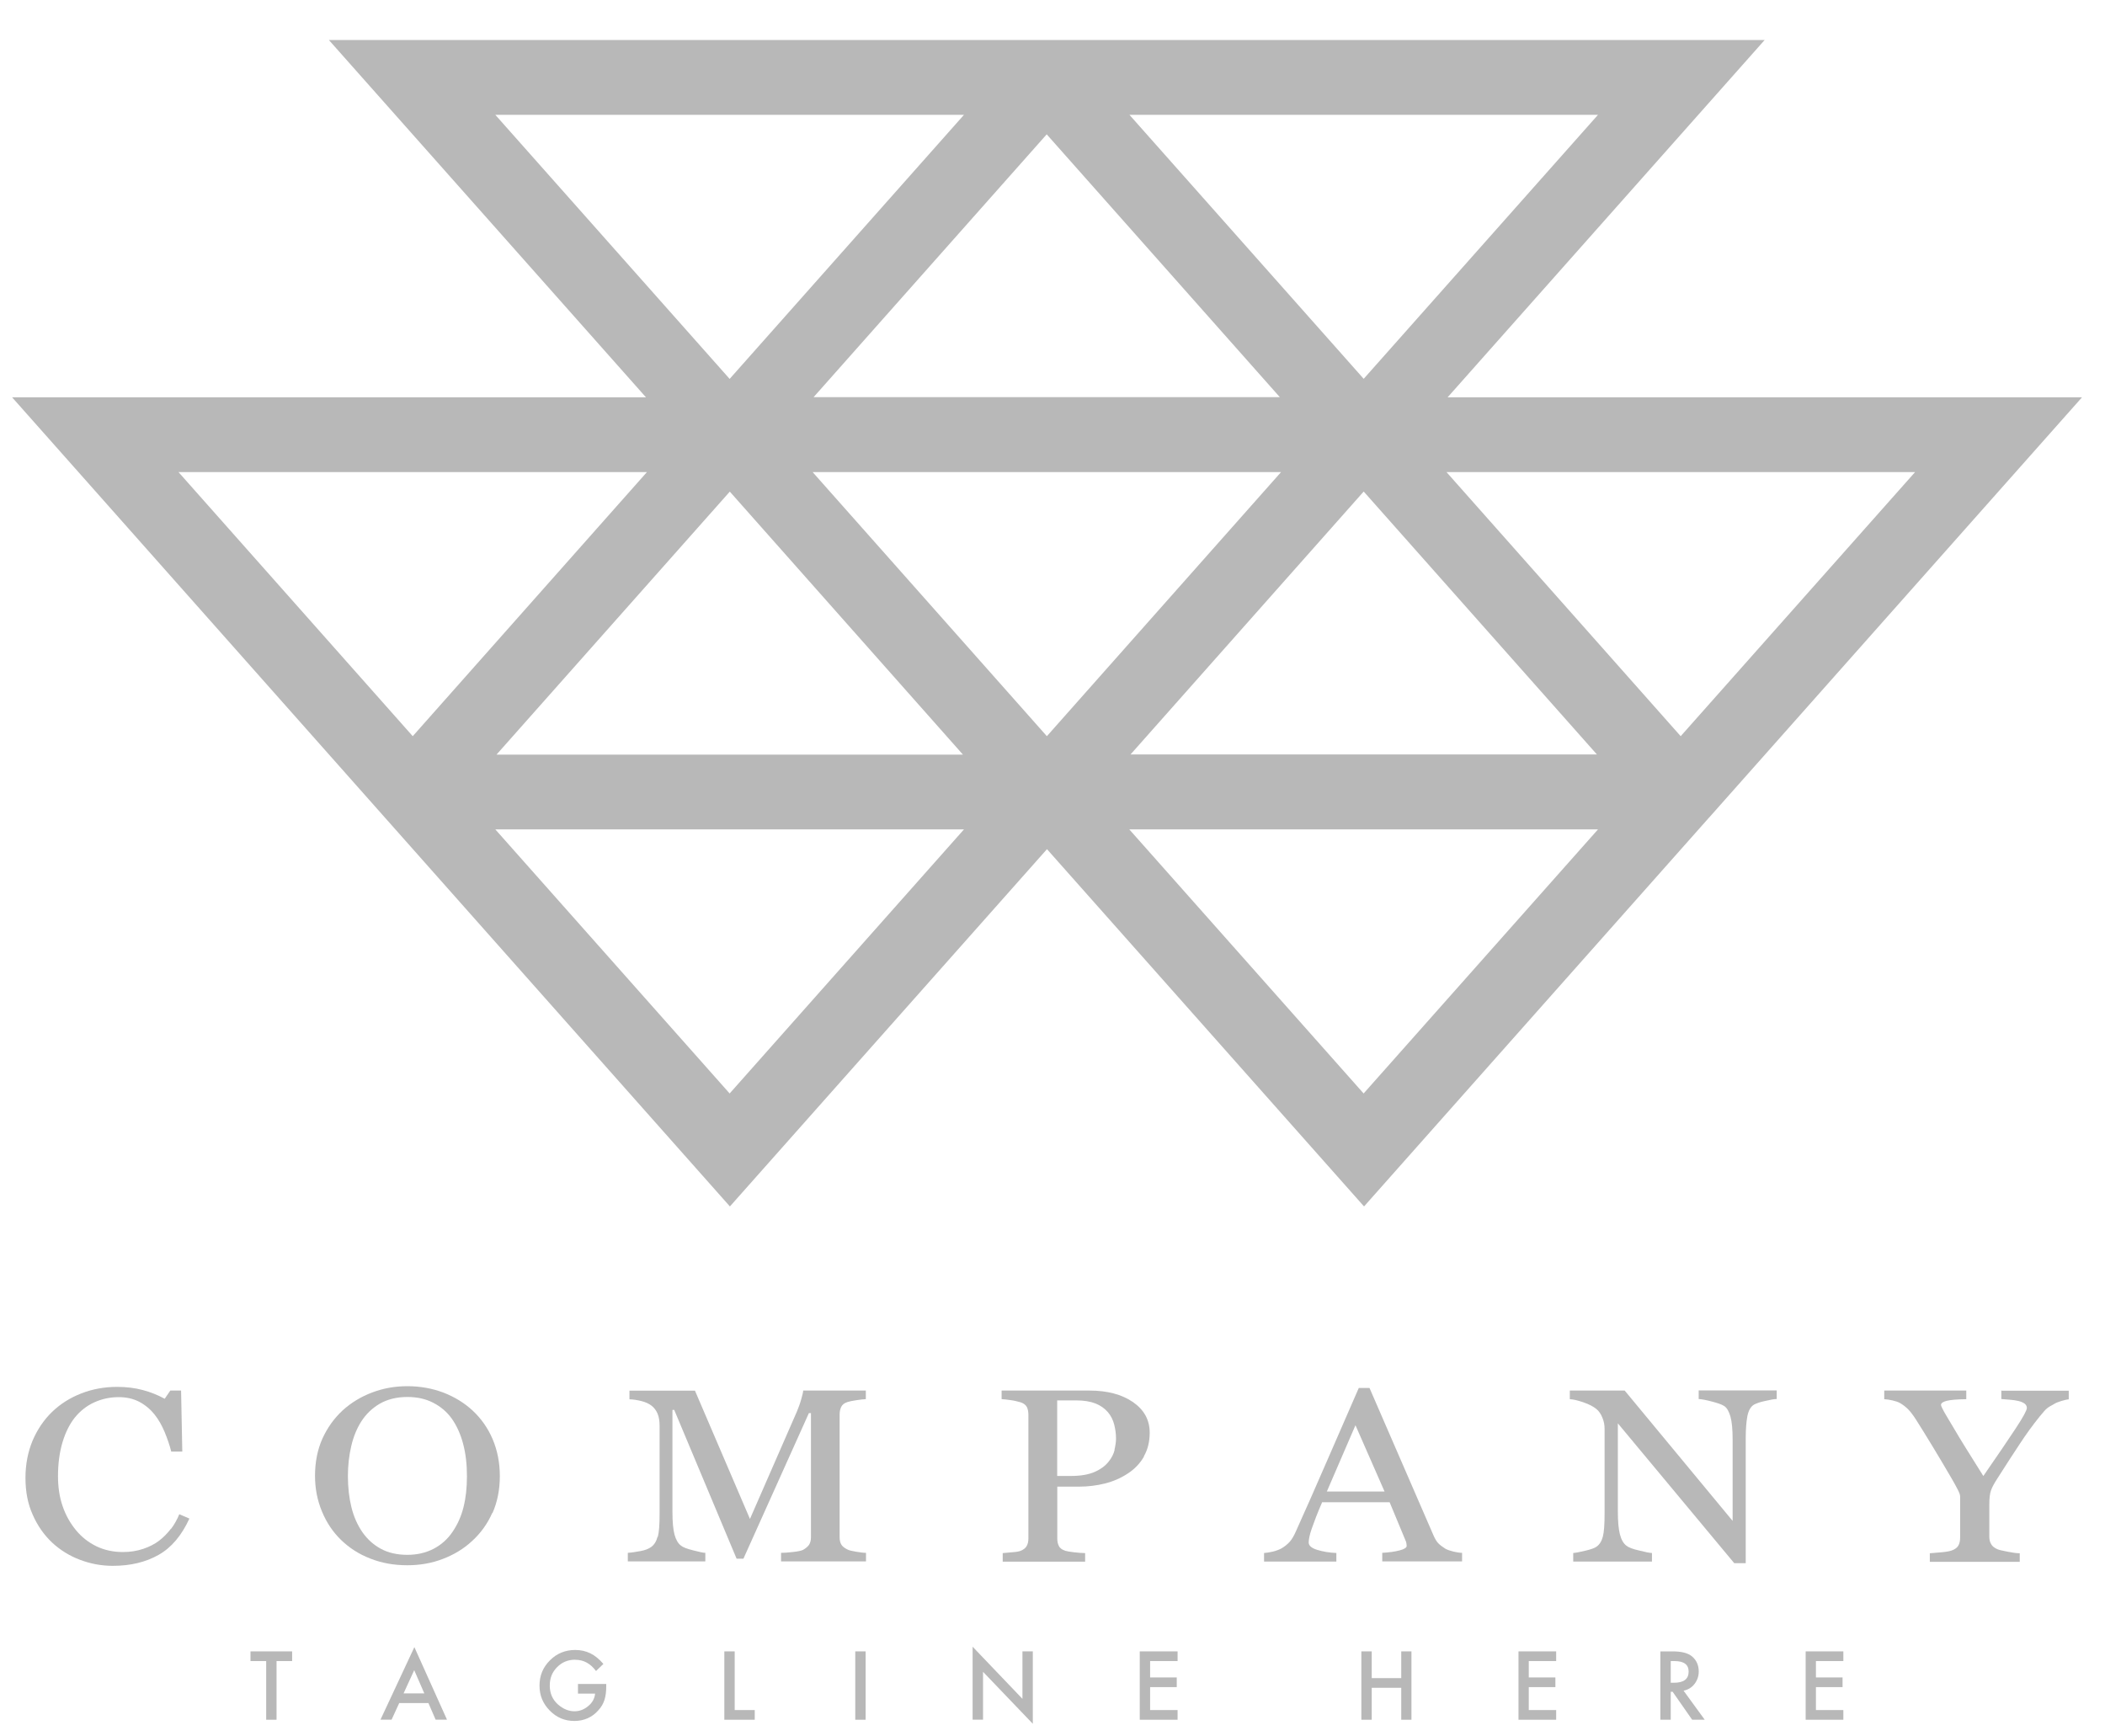<svg width="40" height="33" viewBox="0 0 40 33" fill="none" xmlns="http://www.w3.org/2000/svg">
<g clip-path="url(#clip0_78_2013)">
<path d="M4.76 31.568H5.058V32.683H5.255V31.568H5.551V31.384H4.76V31.568Z" fill="#B8B8B8"/>
<path d="M7.23 32.682H7.441L7.586 32.366H8.141L8.278 32.682H8.494L7.874 31.303L7.23 32.682ZM7.669 32.182L7.871 31.741L8.063 32.182H7.669Z" fill="#B8B8B8"/>
<path d="M10.937 31.544C11.09 31.544 11.219 31.614 11.326 31.757L11.466 31.622C11.385 31.529 11.302 31.461 11.217 31.42C11.129 31.378 11.035 31.357 10.931 31.357C10.742 31.357 10.581 31.422 10.449 31.555C10.317 31.687 10.252 31.845 10.252 32.034C10.252 32.224 10.317 32.377 10.447 32.509C10.576 32.641 10.732 32.706 10.913 32.706C11.095 32.706 11.253 32.639 11.372 32.501C11.427 32.442 11.463 32.377 11.486 32.307C11.51 32.231 11.52 32.146 11.52 32.047V32.003H10.983V32.187H11.308C11.3 32.278 11.256 32.359 11.178 32.423C11.1 32.488 11.014 32.522 10.918 32.522C10.804 32.522 10.701 32.478 10.602 32.392C10.498 32.299 10.447 32.18 10.447 32.034C10.447 31.889 10.493 31.778 10.586 31.684C10.68 31.588 10.794 31.542 10.931 31.542L10.937 31.544Z" fill="#B8B8B8"/>
<path d="M13.764 31.384V32.683H14.342V32.499H13.961V31.384H13.764Z" fill="#B8B8B8"/>
<path d="M16.449 31.384H16.252V32.683H16.449V31.384Z" fill="#B8B8B8"/>
<path d="M19.626 32.76V31.383H19.429V32.286L18.482 31.295V32.682H18.68V31.772L19.626 32.76Z" fill="#B8B8B8"/>
<path d="M22.377 31.568V31.384H21.658V32.683H22.377V32.499H21.855V32.063H22.361V31.879H21.855V31.568H22.377Z" fill="#B8B8B8"/>
<path d="M26.821 32.683V31.384H26.627V31.892H26.066V31.384H25.869V32.683H26.066V32.076H26.627V32.683H26.821Z" fill="#B8B8B8"/>
<path d="M29.571 31.568V31.384H28.855V32.683H29.571V32.499H29.05V32.063H29.556V31.879H29.05V31.568H29.571Z" fill="#B8B8B8"/>
<path d="M32.28 31.765C32.28 31.648 32.238 31.552 32.153 31.48C32.077 31.415 31.953 31.384 31.782 31.384H31.551V32.683H31.748V32.151H31.784L32.155 32.683H32.394L31.992 32.131C32.077 32.113 32.147 32.071 32.199 32.004C32.251 31.936 32.28 31.858 32.28 31.768V31.765ZM31.81 31.98H31.748V31.568H31.818C32 31.568 32.088 31.635 32.088 31.768C32.088 31.91 31.994 31.98 31.81 31.98Z" fill="#B8B8B8"/>
<path d="M34.312 32.683H35.028V32.499H34.507V32.063H35.013V31.879H34.507V31.568H35.028V31.384H34.312V32.683Z" fill="#B8B8B8"/>
<path d="M3.249 29.052C3.184 29.138 3.109 29.213 3.024 29.28C2.938 29.345 2.837 29.397 2.72 29.436C2.603 29.475 2.476 29.496 2.336 29.496C2.152 29.496 1.983 29.459 1.833 29.387C1.683 29.314 1.553 29.213 1.444 29.081C1.335 28.948 1.249 28.798 1.19 28.624C1.13 28.451 1.102 28.261 1.102 28.054C1.102 27.818 1.13 27.605 1.187 27.413C1.244 27.221 1.322 27.066 1.421 26.941C1.524 26.814 1.649 26.715 1.792 26.651C1.934 26.586 2.09 26.552 2.256 26.552C2.401 26.552 2.531 26.581 2.645 26.64C2.759 26.7 2.855 26.78 2.938 26.884C3.011 26.975 3.075 27.086 3.13 27.218C3.184 27.351 3.226 27.473 3.254 27.587H3.464L3.441 26.427H3.236L3.13 26.583C2.998 26.511 2.86 26.456 2.712 26.417C2.567 26.378 2.404 26.357 2.225 26.357C1.983 26.357 1.755 26.399 1.543 26.482C1.33 26.565 1.146 26.682 0.99 26.832C0.832 26.985 0.71 27.167 0.619 27.379C0.531 27.592 0.484 27.825 0.484 28.087C0.484 28.349 0.528 28.58 0.622 28.788C0.713 28.995 0.835 29.169 0.988 29.314C1.141 29.457 1.32 29.568 1.519 29.643C1.719 29.719 1.926 29.758 2.144 29.758C2.481 29.758 2.769 29.688 3.013 29.55C3.257 29.413 3.451 29.182 3.599 28.86L3.407 28.777C3.366 28.878 3.314 28.972 3.249 29.057V29.052Z" fill="#B8B8B8"/>
<path d="M9.358 28.756C9.451 28.546 9.498 28.31 9.498 28.053C9.498 27.796 9.451 27.563 9.361 27.35C9.27 27.137 9.143 26.959 8.982 26.808C8.826 26.663 8.64 26.549 8.427 26.466C8.212 26.385 7.983 26.344 7.742 26.344C7.501 26.344 7.286 26.383 7.073 26.463C6.86 26.543 6.671 26.658 6.51 26.805C6.347 26.956 6.22 27.135 6.126 27.342C6.033 27.55 5.986 27.786 5.986 28.048C5.986 28.289 6.03 28.515 6.119 28.727C6.207 28.94 6.329 29.119 6.482 29.267C6.637 29.417 6.821 29.537 7.037 29.62C7.252 29.705 7.485 29.747 7.74 29.747C7.978 29.747 8.204 29.708 8.414 29.627C8.624 29.547 8.811 29.435 8.969 29.288C9.132 29.14 9.262 28.961 9.355 28.751L9.358 28.756ZM8.808 28.642C8.764 28.818 8.694 28.974 8.598 29.114C8.505 29.251 8.385 29.358 8.238 29.435C8.09 29.511 7.924 29.549 7.742 29.549C7.548 29.549 7.379 29.511 7.239 29.435C7.099 29.36 6.982 29.254 6.889 29.122C6.793 28.984 6.723 28.826 6.679 28.649C6.635 28.473 6.611 28.273 6.611 28.053C6.611 27.853 6.632 27.664 6.674 27.485C6.715 27.306 6.78 27.148 6.866 27.013C6.956 26.873 7.073 26.761 7.218 26.676C7.364 26.593 7.537 26.549 7.742 26.549C7.926 26.549 8.09 26.585 8.23 26.658C8.372 26.73 8.492 26.831 8.585 26.961C8.678 27.093 8.751 27.252 8.8 27.438C8.85 27.625 8.873 27.83 8.873 28.053C8.873 28.276 8.852 28.465 8.808 28.642Z" fill="#B8B8B8"/>
<path d="M12.495 29.205C12.472 29.293 12.433 29.358 12.371 29.402C12.324 29.435 12.259 29.461 12.174 29.477C12.088 29.492 12.008 29.506 11.93 29.511V29.674H13.403V29.511C13.367 29.511 13.289 29.495 13.172 29.464C13.053 29.435 12.975 29.404 12.939 29.373C12.884 29.332 12.843 29.259 12.817 29.163C12.791 29.064 12.778 28.922 12.778 28.735V26.795H12.812L13.997 29.622H14.127L15.371 26.855H15.41V29.218C15.41 29.275 15.397 29.321 15.374 29.358C15.348 29.394 15.309 29.428 15.257 29.456C15.224 29.472 15.159 29.485 15.068 29.495C14.977 29.506 14.902 29.511 14.842 29.511V29.674H16.456V29.511C16.409 29.511 16.347 29.503 16.269 29.49C16.191 29.477 16.134 29.464 16.105 29.448C16.048 29.42 16.007 29.389 15.986 29.352C15.965 29.316 15.955 29.272 15.955 29.218V26.875C15.955 26.826 15.965 26.78 15.986 26.735C16.007 26.694 16.046 26.663 16.105 26.645C16.139 26.634 16.194 26.621 16.269 26.611C16.344 26.598 16.404 26.593 16.453 26.59V26.427H15.262C15.262 26.455 15.249 26.51 15.226 26.59C15.203 26.673 15.174 26.751 15.143 26.826L14.251 28.867L13.206 26.429H11.961V26.593C12.036 26.595 12.114 26.608 12.189 26.627C12.264 26.645 12.332 26.676 12.384 26.717C12.433 26.756 12.469 26.805 12.495 26.865C12.521 26.927 12.534 27.005 12.534 27.101V28.764C12.534 28.971 12.524 29.119 12.5 29.207L12.495 29.205Z" fill="#B8B8B8"/>
<path d="M21.736 27.677C21.811 27.547 21.847 27.397 21.847 27.228C21.847 26.985 21.741 26.793 21.528 26.645C21.316 26.5 21.041 26.427 20.701 26.427H19.033V26.59C19.08 26.593 19.134 26.598 19.199 26.608C19.264 26.616 19.329 26.632 19.394 26.65C19.456 26.671 19.497 26.704 19.516 26.746C19.534 26.787 19.542 26.837 19.542 26.891V29.236C19.542 29.295 19.531 29.345 19.508 29.384C19.485 29.422 19.448 29.451 19.396 29.472C19.365 29.485 19.311 29.495 19.233 29.5C19.155 29.508 19.096 29.513 19.054 29.516V29.679H20.62V29.516C20.556 29.516 20.483 29.508 20.405 29.5C20.327 29.49 20.273 29.482 20.242 29.472C20.18 29.451 20.138 29.42 20.12 29.378C20.099 29.337 20.091 29.29 20.091 29.238V28.253H20.501C20.675 28.253 20.841 28.232 20.997 28.193C21.152 28.154 21.295 28.092 21.427 28.006C21.559 27.921 21.663 27.812 21.738 27.682L21.736 27.677ZM21.181 27.552C21.163 27.63 21.124 27.708 21.064 27.781C21.004 27.856 20.919 27.921 20.802 27.973C20.685 28.024 20.535 28.05 20.351 28.05H20.089V26.614H20.452C20.597 26.614 20.719 26.634 20.818 26.673C20.916 26.712 20.994 26.769 21.054 26.839C21.111 26.907 21.15 26.985 21.173 27.075C21.196 27.166 21.207 27.254 21.207 27.34C21.207 27.402 21.196 27.472 21.178 27.552H21.181Z" fill="#B8B8B8"/>
<path d="M27.78 29.511C27.736 29.511 27.684 29.501 27.622 29.488C27.56 29.472 27.508 29.456 27.466 29.433C27.409 29.397 27.363 29.363 27.329 29.327C27.295 29.291 27.267 29.241 27.241 29.182L26.024 26.378H25.82C25.646 26.775 25.449 27.229 25.228 27.737C25.008 28.245 24.805 28.704 24.621 29.112C24.585 29.192 24.549 29.254 24.51 29.298C24.471 29.342 24.419 29.387 24.349 29.428C24.305 29.451 24.25 29.472 24.186 29.488C24.121 29.503 24.064 29.511 24.02 29.514V29.677H25.394V29.514C25.259 29.508 25.137 29.488 25.029 29.454C24.919 29.42 24.868 29.374 24.868 29.311C24.868 29.285 24.873 29.252 24.881 29.21C24.888 29.169 24.904 29.117 24.927 29.049C24.951 28.982 24.979 28.909 25.008 28.829C25.039 28.748 25.078 28.655 25.124 28.549H26.406L26.709 29.278C26.717 29.293 26.722 29.311 26.725 29.329C26.727 29.35 26.73 29.366 26.73 29.379C26.73 29.413 26.686 29.441 26.598 29.464C26.509 29.488 26.398 29.503 26.266 29.511V29.674H27.783V29.511H27.78ZM25.213 28.346L25.757 27.086L26.31 28.346H25.213Z" fill="#B8B8B8"/>
<path d="M33.173 29.706V27.327C33.173 27.161 33.184 27.024 33.204 26.915C33.225 26.806 33.267 26.733 33.329 26.695C33.373 26.671 33.443 26.645 33.541 26.625C33.64 26.601 33.715 26.588 33.762 26.588V26.425H32.279V26.588C32.336 26.591 32.419 26.606 32.527 26.635C32.636 26.663 32.714 26.689 32.764 26.721C32.815 26.754 32.854 26.822 32.883 26.923C32.911 27.024 32.924 27.169 32.924 27.358V28.904L30.873 26.427H29.83V26.591C29.895 26.593 29.98 26.614 30.087 26.65C30.193 26.687 30.276 26.728 30.338 26.78C30.385 26.819 30.421 26.873 30.45 26.944C30.479 27.014 30.491 27.084 30.491 27.154V28.754C30.491 28.966 30.481 29.117 30.458 29.203C30.434 29.291 30.395 29.356 30.333 29.397C30.305 29.418 30.237 29.444 30.128 29.47C30.019 29.496 29.942 29.511 29.895 29.514V29.677H31.391V29.514C31.352 29.514 31.27 29.498 31.148 29.467C31.023 29.439 30.943 29.407 30.904 29.374C30.849 29.332 30.808 29.26 30.782 29.159C30.756 29.057 30.743 28.915 30.743 28.725V27.05L32.955 29.708H33.178L33.173 29.706Z" fill="#B8B8B8"/>
<path d="M38.03 26.425V26.588C38.079 26.593 38.134 26.596 38.191 26.601C38.248 26.604 38.302 26.614 38.354 26.625C38.404 26.637 38.44 26.653 38.471 26.674C38.499 26.695 38.515 26.723 38.515 26.759C38.515 26.801 38.445 26.931 38.302 27.148C38.16 27.364 37.955 27.665 37.688 28.051C37.553 27.833 37.444 27.659 37.358 27.524C37.275 27.39 37.192 27.255 37.112 27.117C37.083 27.071 37.055 27.021 37.024 26.97C36.993 26.918 36.967 26.873 36.943 26.832C36.925 26.796 36.91 26.767 36.899 26.746C36.889 26.726 36.884 26.707 36.884 26.7C36.884 26.666 36.92 26.64 36.993 26.622C37.065 26.604 37.187 26.593 37.364 26.591V26.427H35.805V26.591C35.851 26.593 35.903 26.601 35.96 26.614C36.017 26.627 36.067 26.643 36.108 26.666C36.165 26.7 36.215 26.739 36.259 26.783C36.303 26.827 36.352 26.892 36.409 26.98C36.502 27.128 36.611 27.301 36.736 27.509C36.86 27.714 36.974 27.906 37.078 28.085C37.125 28.165 37.164 28.235 37.197 28.3C37.231 28.365 37.247 28.409 37.247 28.435V29.226C37.247 29.283 37.236 29.332 37.213 29.374C37.19 29.413 37.148 29.444 37.086 29.467C37.047 29.48 36.982 29.493 36.886 29.501C36.79 29.509 36.718 29.514 36.671 29.519V29.682H38.38V29.519C38.323 29.519 38.248 29.509 38.157 29.491C38.064 29.472 37.999 29.459 37.965 29.446C37.906 29.423 37.861 29.389 37.838 29.348C37.812 29.306 37.802 29.26 37.802 29.205V28.585C37.802 28.471 37.812 28.386 37.833 28.326C37.854 28.266 37.895 28.189 37.96 28.09C38.129 27.825 38.271 27.605 38.385 27.434C38.499 27.26 38.621 27.091 38.756 26.923C38.824 26.84 38.87 26.788 38.896 26.767C38.92 26.746 38.966 26.718 39.034 26.682C39.062 26.663 39.106 26.645 39.171 26.625C39.233 26.606 39.28 26.596 39.311 26.593V26.43H38.043L38.03 26.425Z" fill="#B8B8B8"/>
<path d="M39.555 7.551H27.508L33.532 0.761H6.25L12.275 7.551H0.23L6.901 15.072L13.87 22.928L19.895 16.138L25.92 22.928L32.477 15.537L32.485 15.529L39.563 7.551H39.555ZM18.318 2.182L13.865 7.201L9.412 2.182H18.316H18.318ZM36.391 8.972L31.937 13.991L27.487 8.972H36.391ZM13.868 9.343L18.298 14.341H9.435L13.868 9.343ZM15.442 8.972H24.343L19.893 13.991L15.442 8.972ZM25.915 9.343L30.345 14.338H21.483L25.912 9.343H25.915ZM15.46 7.548L19.89 2.553L24.32 7.548H15.458H15.46ZM25.915 7.201L21.462 2.182H30.366L25.912 7.201H25.915ZM12.293 8.972L7.843 13.991L3.392 8.972H12.293ZM18.318 15.762L13.865 20.781L9.412 15.762H18.316H18.318ZM30.366 15.762L25.912 20.781L21.459 15.762H30.363H30.366Z" fill="#B8B8B8"/>
</g>
<defs>
<clipPath id="clip0_78_2013">
<rect width="40" height="33" fill="white"/>
</clipPath>
</defs>
</svg>
